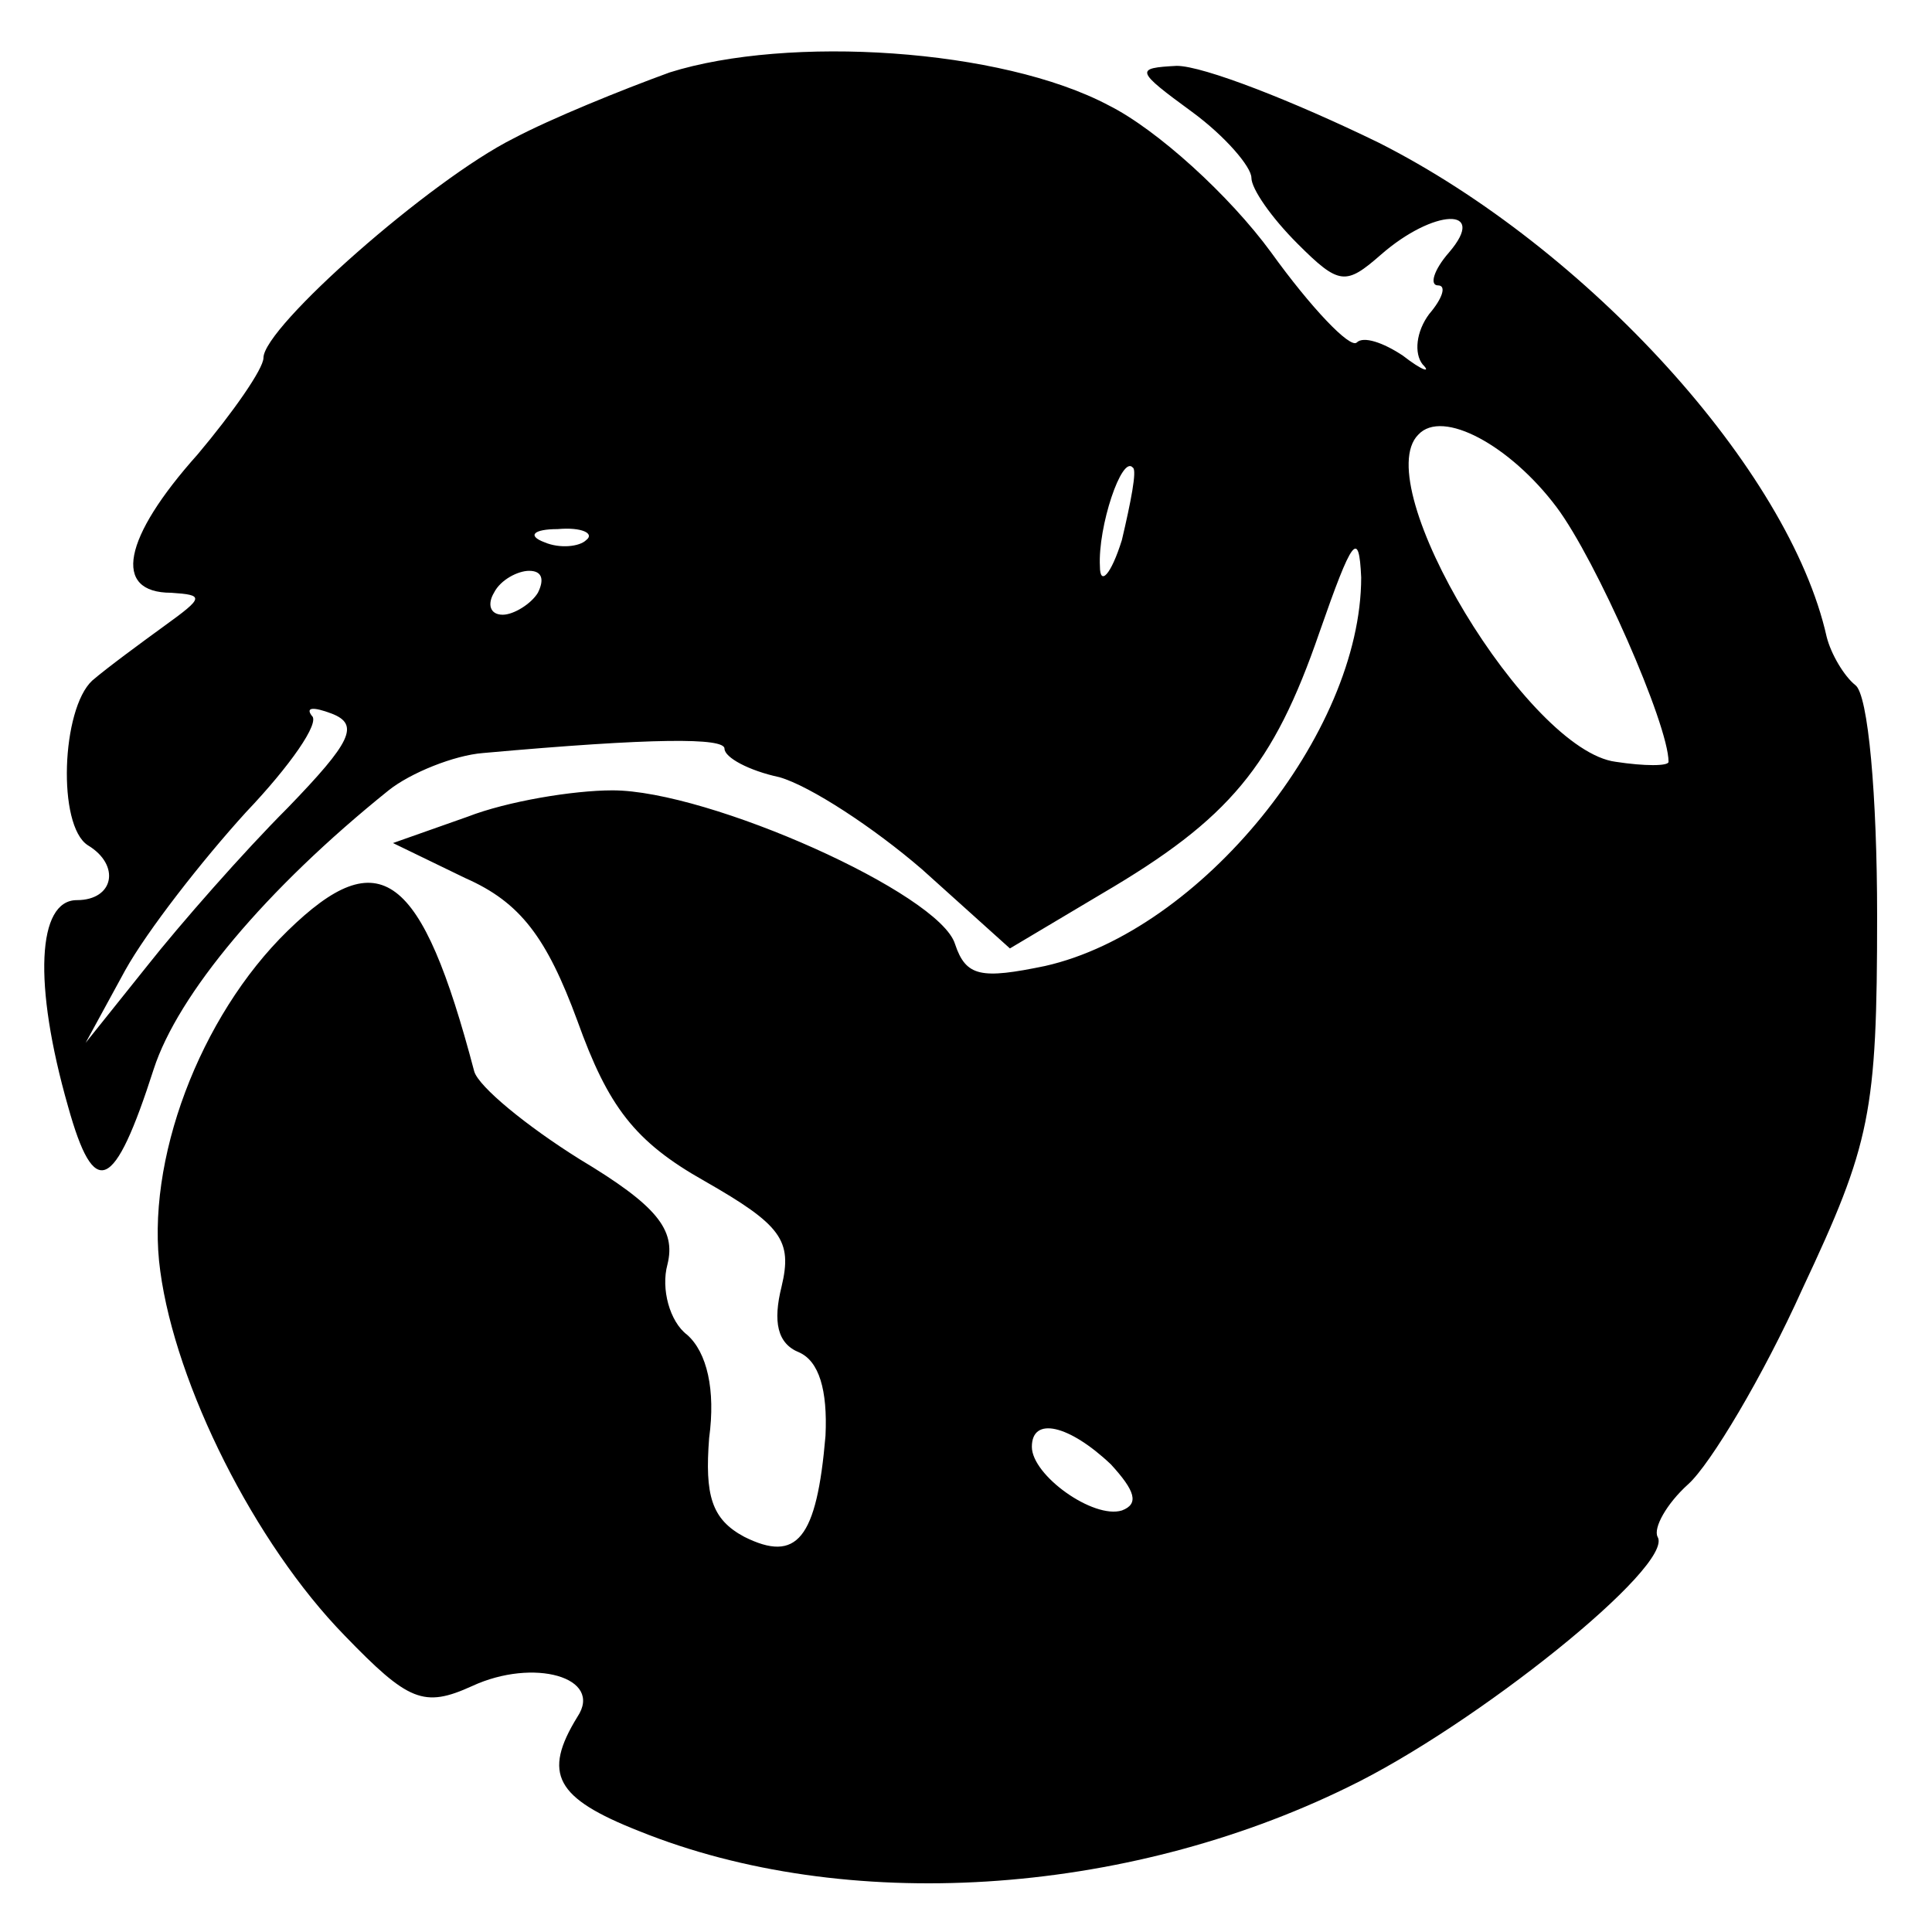 <?xml version="1.0" standalone="no"?>
<!DOCTYPE svg PUBLIC "-//W3C//DTD SVG 20010904//EN"
 "http://www.w3.org/TR/2001/REC-SVG-20010904/DTD/svg10.dtd">
<svg version="1.0" xmlns="http://www.w3.org/2000/svg"
 width="88pt" height="88pt" viewBox="0 0 88 88"
 preserveAspectRatio="xMidYMid meet">
<g transform="translate(0,88) scale(0.1,-0.1)"
fill="#000000" stroke="none">
<path d="M305 847 c-22 -8 -54 -21 -71 -30 -38 -19 -114 -86 -114 -100 0 -5
-14 -25 -30 -44 -34 -38 -39 -63 -12 -63 15 -1 15 -2 -3 -15 -11 -8 -26 -19
-33 -25 -14 -13 -16 -66 -2 -75 15 -9 12 -25 -5 -25 -18 0 -20 -38 -4 -94 12
-43 21 -39 39 17 11 34 51 82 107 127 10 8 30 16 43 17 78 7 110 7 110 2 0 -4
11 -10 25 -13 14 -4 43 -23 65 -42 l40 -36 42 25 c58 34 78 58 99 119 15 43
18 47 19 25 0 -71 -73 -161 -144 -177 -29 -6 -36 -5 -41 10 -7 23 -112 70
-156 70 -18 0 -48 -5 -66 -12 l-34 -12 33 -16 c25 -11 37 -27 51 -65 14 -39
26 -55 58 -73 35 -20 40 -27 35 -48 -4 -16 -2 -26 8 -30 9 -4 13 -17 12 -38
-4 -47 -13 -58 -37 -46 -15 8 -18 19 -16 45 3 22 -1 39 -10 47 -8 6 -12 21 -9
32 4 16 -5 27 -40 48 -24 15 -46 33 -48 40 -24 91 -43 105 -85 64 -40 -39 -65
-105 -58 -155 7 -52 43 -124 84 -166 29 -30 36 -33 58 -23 28 13 60 4 48 -14
-16 -26 -10 -37 28 -52 94 -38 221 -30 323 20 58 28 149 101 141 114 -2 4 4
15 14 24 10 9 34 49 52 89 31 66 34 80 34 170 0 54 -4 101 -10 105 -5 4 -11
14 -13 22 -17 76 -109 177 -204 225 -39 19 -80 35 -92 35 -19 -1 -19 -2 7 -21
15 -11 27 -25 27 -30 0 -5 9 -18 21 -30 19 -19 22 -19 38 -5 24 21 49 22 31 1
-7 -8 -9 -15 -5 -15 4 0 2 -6 -4 -13 -6 -8 -7 -18 -3 -23 4 -4 0 -3 -9 4 -9 6
-18 9 -21 6 -3 -3 -21 16 -39 41 -19 26 -52 56 -74 67 -49 26 -146 32 -200 15z
m404 -198 c18 -24 51 -99 51 -116 0 -2 -11 -2 -24 0 -40 5 -113 126 -90 149
11 12 42 -5 63 -33z m-198 -15 c-5 -16 -10 -21 -10 -12 -1 18 10 51 15 45 2
-1 -1 -16 -5 -33z m-244 0 c-3 -3 -12 -4 -19 -1 -8 3 -5 6 6 6 11 1 17 -2 13
-5z m-22 -24 c-3 -5 -11 -10 -16 -10 -6 0 -7 5 -4 10 3 6 11 10 16 10 6 0 7
-4 4 -10z m-114 -98 c-20 -20 -49 -53 -64 -72 l-28 -35 18 33 c10 18 35 50 55
72 20 21 34 41 30 44 -3 4 1 4 9 1 13 -5 9 -13 -20 -43z m375 -299 c11 -12 13
-18 5 -21 -13 -4 -41 16 -41 29 0 14 17 10 36 -8z"/>
</g>
</svg>
